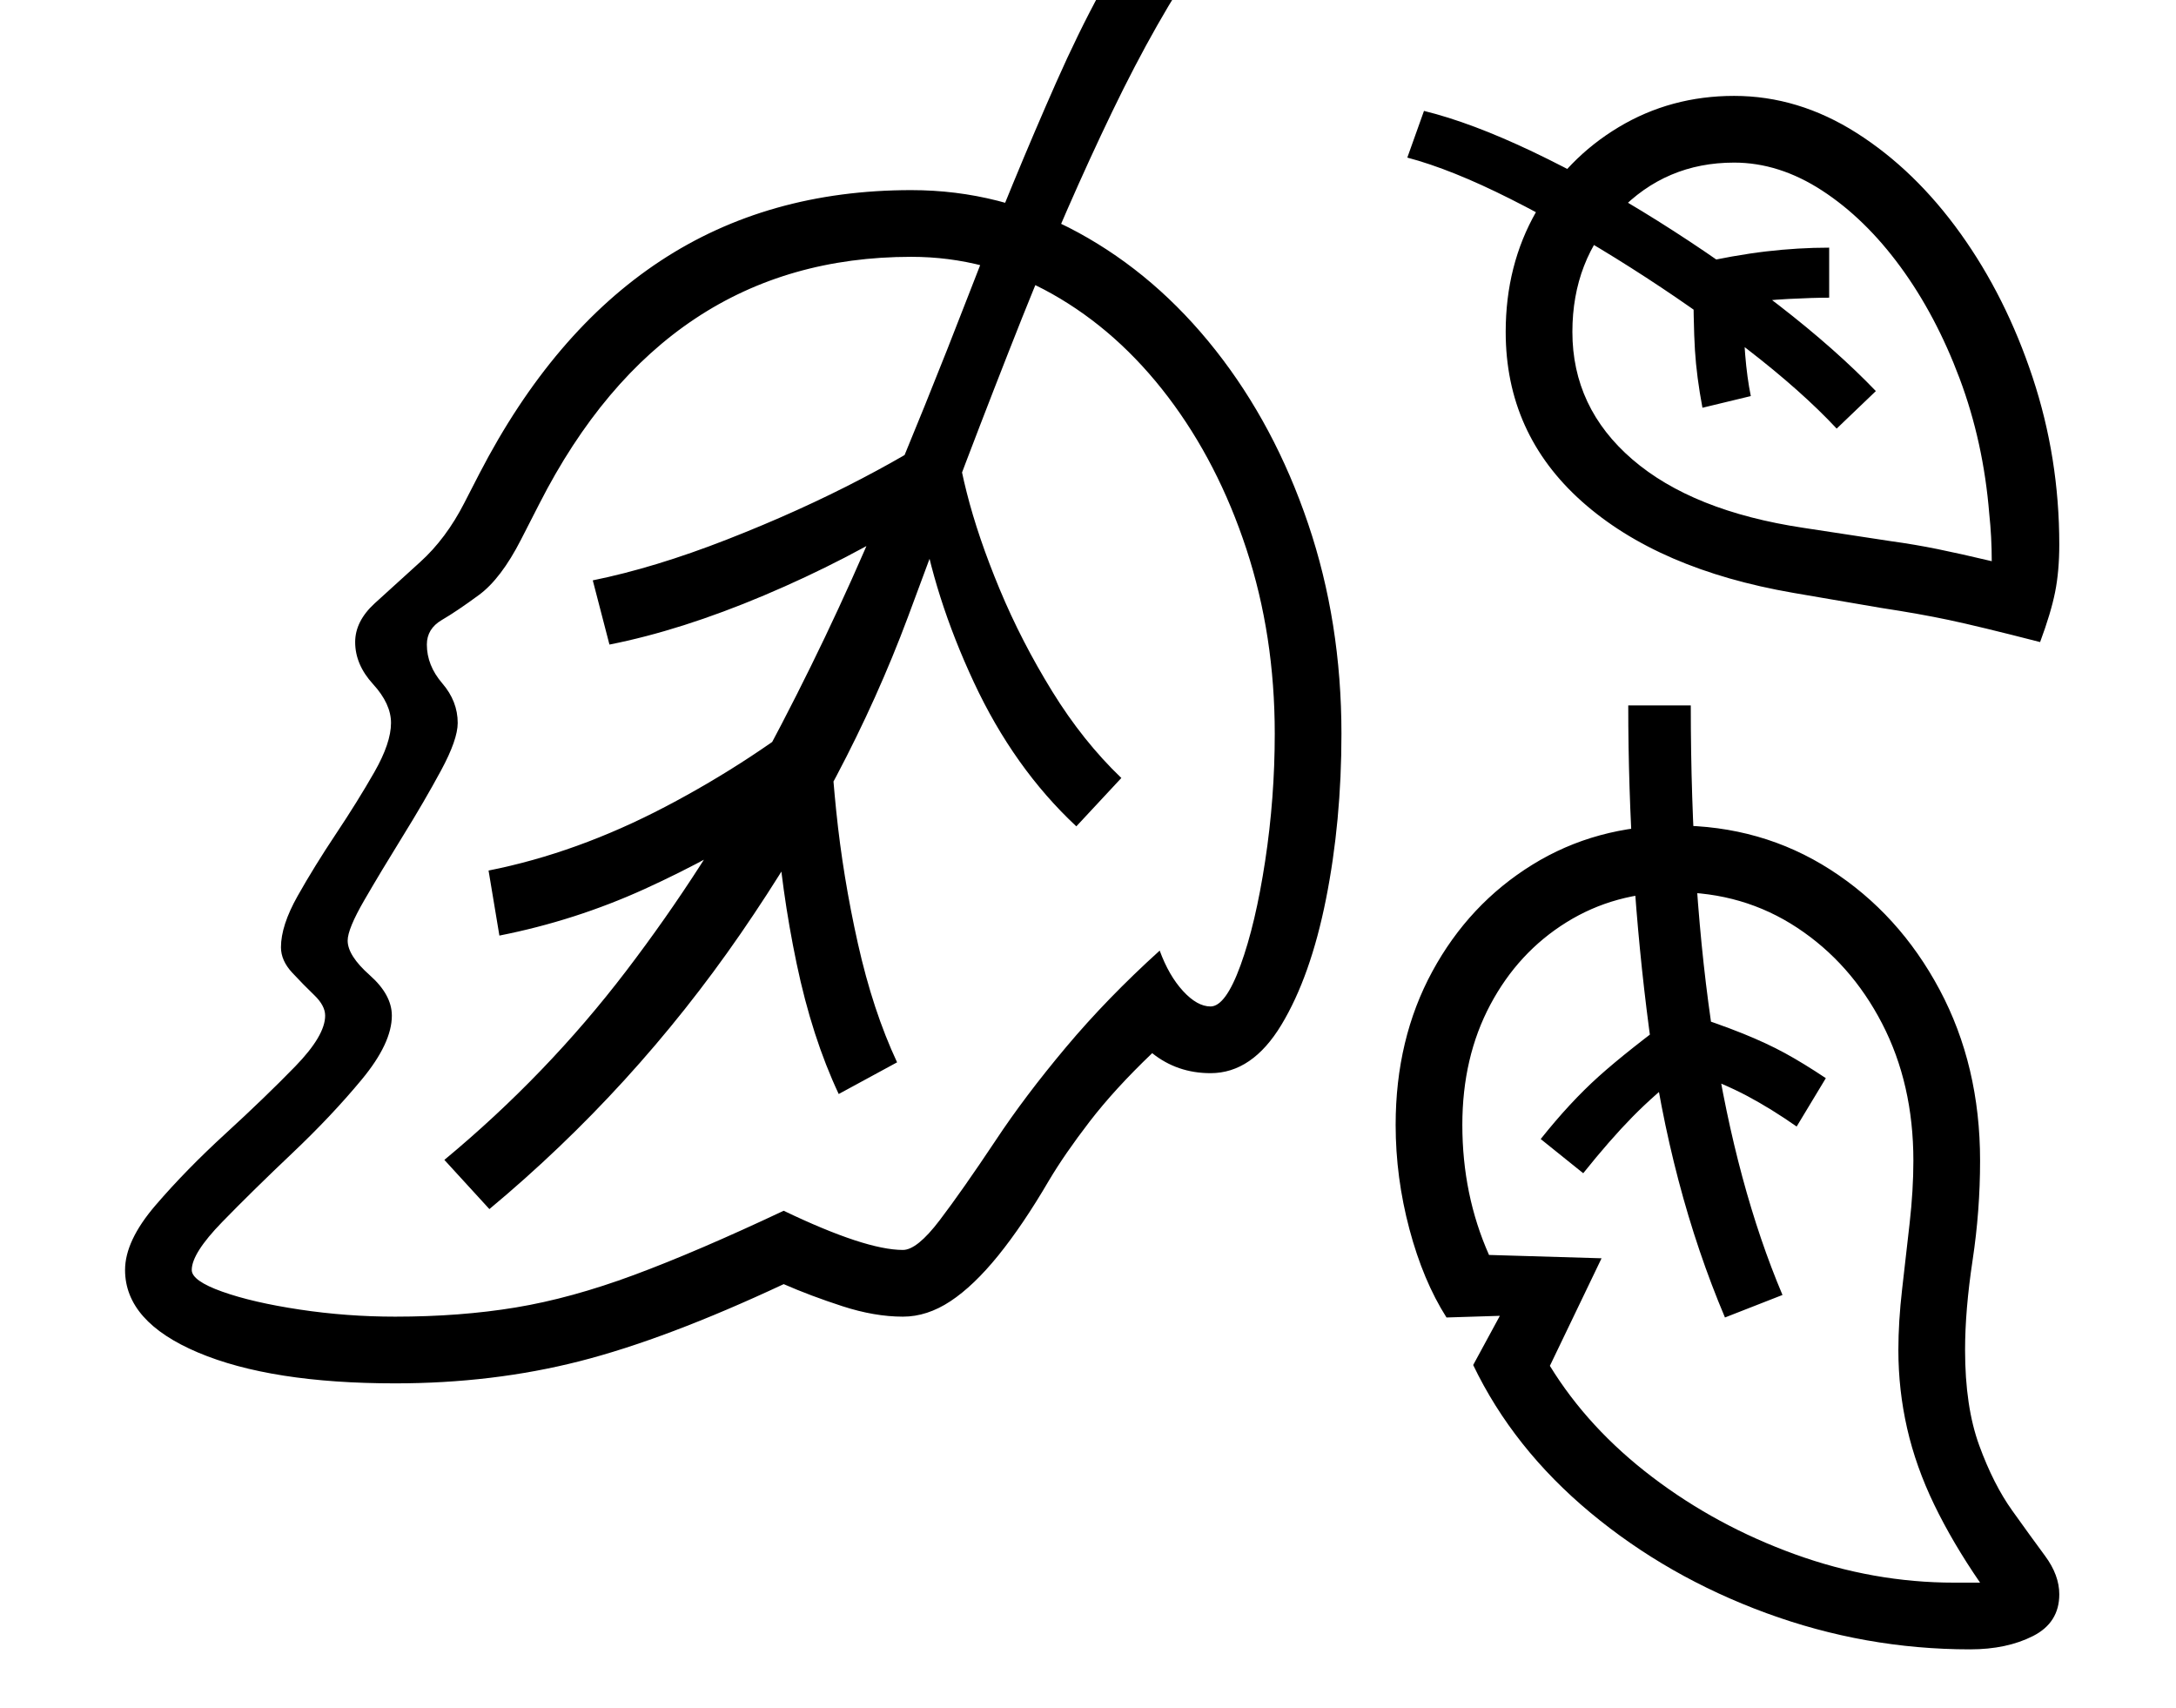 <svg xmlns="http://www.w3.org/2000/svg" viewBox="-10 0 2610 2048"><path d="M464 1659q-149 0-236.5-37t-87.5-99q0-35 36.5-77.5t84-86T344 1279t36-61q0-12-13-24.5t-26.5-27T327 1136q0-26 20-61.5t46-74.5 46-74 20-59q0-23-21.5-46.5T416 770q0-25 23.5-46.5T494 674t53-71l18-35q88-170 217-255t301-85q107 0 200.5 51T1448 420t111 208 40 252q0 105-18.5 198t-53.5 151-85 58q-40 0-70-24-45 43-75 82t-49 71q-31 53-60.5 89.5t-57.5 55-57 18.5q-34 0-72.5-12.5T930 1540q-141 66-245 92.5T464 1659zm532-347q-32-68-50.5-156.5T921 980q-74 48-157.5 86T589 1122l-13-78q106-21 212-76.5T985 838q0 56 8 134.5t26 159 47 142.5zm-532 267q78 0 144.5-11t142-39 179.5-77q98 47 143 47 17 0 44-35.5t67-95.5q35-53 84.5-112t112.5-116q11 30 28 48.5t33 18.5q18 0 36-49.5t29.5-125T1519 880q0-118-34-221.5T1391 476t-139-123.5-169-44.5q-295 0-446 296l-22 43q-24 47-50.5 66.5t-44.5 30-18 29.5q0 25 18.5 46.5T539 867q0 20-20 57t-46 79-46 76.5-20 48.5q0 18 26.5 41.5T460 1218q0 33-36 76.5t-83.5 88.5-84 82.5T220 1523q0 13 36.5 26t93 21.5T464 1579zm817-588q-75-70-123-173t-64-201q-88 55-187.5 97T721 773l-20-77q74-15 161-49t161.5-73 112.5-68q0 31 13.5 84.5t39.5 116 63 122.5 83 104zm-704 459-54-59q123-102 218-226.5t168.5-262T1042 625t110-272q53-137 105-254.5T1366-102l66 46q-54 78-108 190t-108 247q-33 83-67.5 173.5T1079 740q-72 193-200.5 379.5T577 1450zm1757 448h31q-33-48-55-93.5t-32.5-91.5-10.5-94q0-34 4.5-73t9-79 4.5-75q0-92-37.5-164.5t-102-115T2000 1070q-73 0-131 36t-91.5 99-33.5 144q0 84 32 156l135 4-62 129q46 75 123 133.5t171 92.5 191 34zm19 80q-126 0-244.5-43.5t-211-120.5-140.5-177l32-59-64 2q-28-44-44.5-106t-16.5-125q0-103 44-184t120-128 172-47q103 0 185.5 53t131 144 48.5 205q0 60-9 119.5t-9 107.5q0 68 17 114.5t39.5 78 39.5 54.5 17 46q0 34-31.5 50t-75.5 16zm-464-571-51-41q35-44 69.5-75t98.5-78q46 15 74.5 26.5t50.5 23.5 49 30l-35 58q-30-21-59-36.5t-74-31.5q-37 29-64 56.5t-59 67.5zm170 173q-66-156-91-346t-25-388h75q0 225 27.5 401t82.5 306zm134-1066q-42-45-107.5-95.5T1946 321t-144.5-82.5T1678 189l20-56q57 14 130.5 49t150 83 145 101T2240 469zm244 256q-74-19-109.5-26.5T2246 729l-105-18q-162-28-253.5-109.5T1796 398q0-80 36.5-144t99-101.5T2070 115q77 0 147 44.5T2341.5 280t86.5 172.5 32 200.5q0 32-5 57t-18 60zm-58-97q0-29-3-57-7-86-35.5-162t-71-134-94-91.5T2070 195q-82 0-138 58.5T1876 398q0 91 72 153t205 82l105 16q29 4 56 9.5t65 14.5zm-347-184q-7-37-9-69t-2-103q49-11 87.5-15.5t75.5-4.5v60q-19 0-48.5 1.5T2081 364q0 67 9 111z"/></svg>